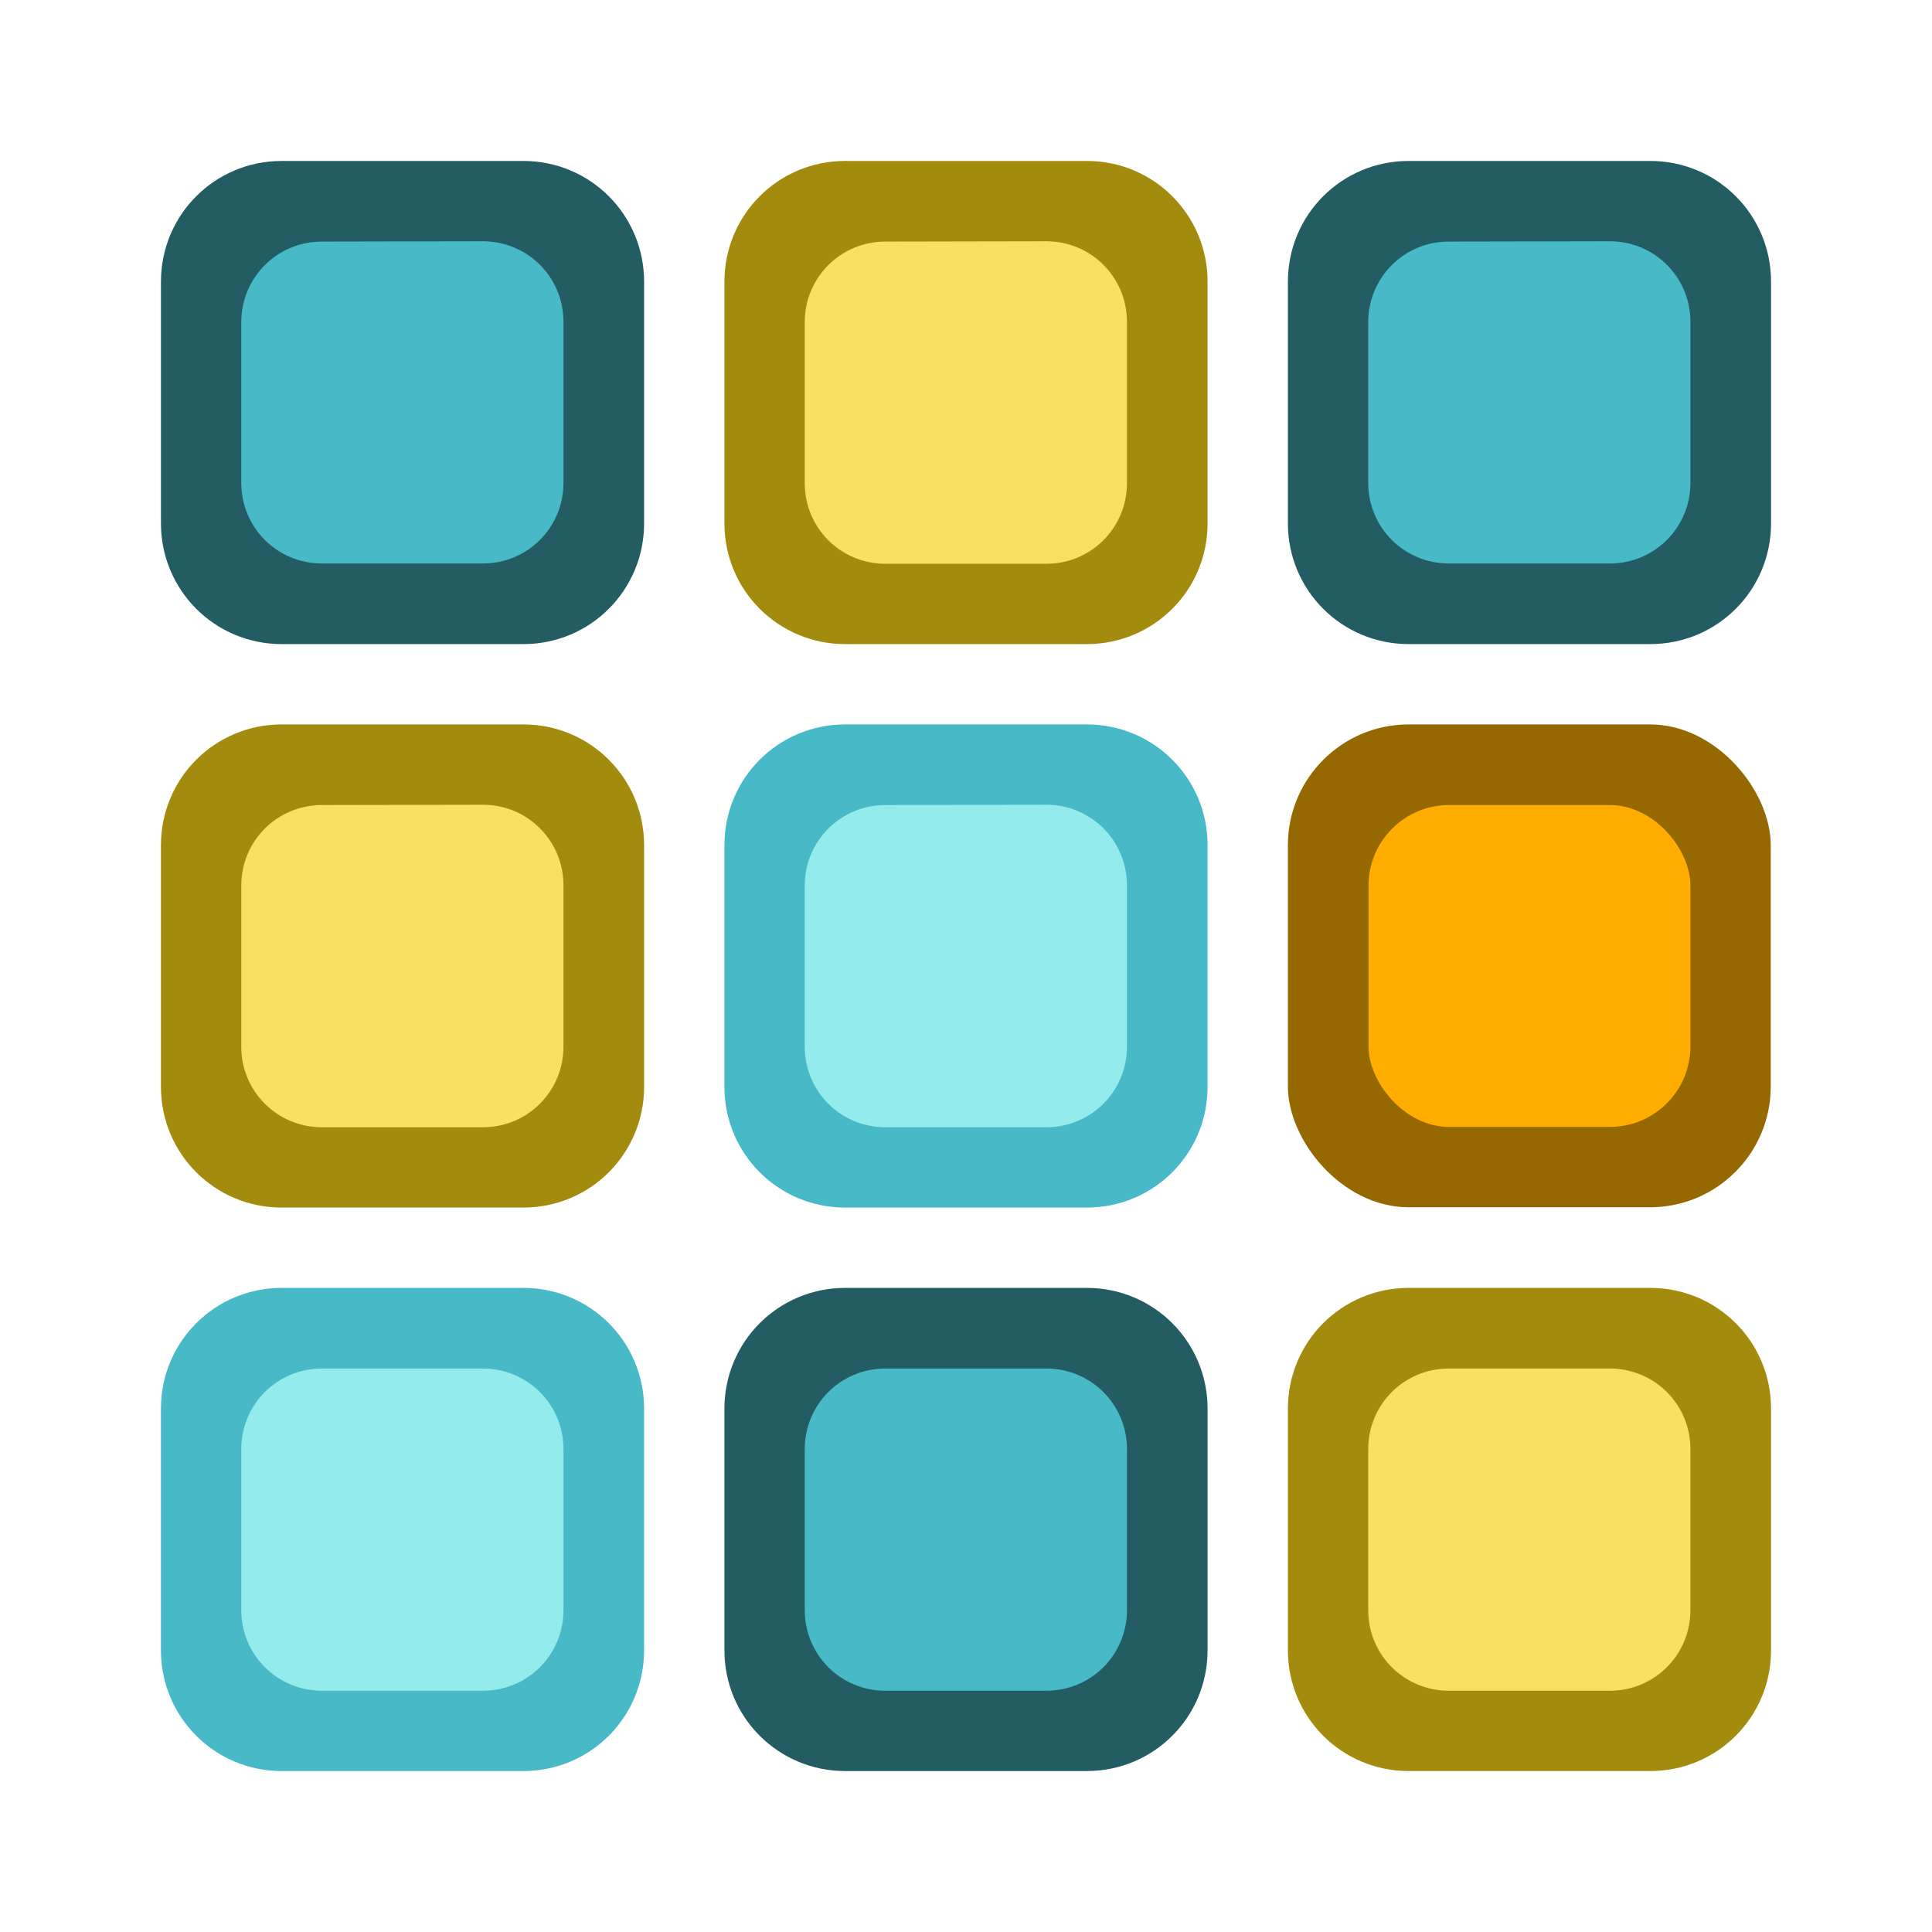 <?xml version="1.0" encoding="UTF-8" standalone="no"?>
<!-- Created with Inkscape (http://www.inkscape.org/) -->

<svg
   width="24"
   height="24"
   viewBox="0 0 6.35 6.35"
   version="1.1"
   id="svg1099"
   inkscape:version="1.2 (dc2aedaf03, 2022-05-15)"
   sodipodi:docname="pop-cosmic-applications.svg"
   xmlns:inkscape="http://www.inkscape.org/namespaces/inkscape"
   xmlns:sodipodi="http://sodipodi.sourceforge.net/DTD/sodipodi-0.dtd"
   xmlns="http://www.w3.org/2000/svg"
   xmlns:svg="http://www.w3.org/2000/svg">
  <sodipodi:namedview
     id="namedview1101"
     pagecolor="#ffffff"
     bordercolor="#666666"
     borderopacity="1.0"
     inkscape:pageshadow="2"
     inkscape:pageopacity="0.0"
     inkscape:pagecheckerboard="0"
     inkscape:document-units="px"
     showgrid="false"
     units="px"
     inkscape:zoom="33.916667"
     inkscape:cx="12"
     inkscape:cy="12"
     inkscape:window-width="1920"
     inkscape:window-height="1011"
     inkscape:window-x="0"
     inkscape:window-y="0"
     inkscape:window-maximized="1"
     inkscape:current-layer="svg1099"
     inkscape:showpageshadow="2"
     inkscape:deskcolor="#d1d1d1"
     showguides="true"
     inkscape:lockguides="false" />
  <defs
     id="defs1096" />
  <path
     id="rect1993"
     style="opacity:1;fill:#48b9c7;fill-opacity:1;stroke-width:0.529;stroke-linejoin:round"
     d="m 2.778,2.381 c -0.22,0 -0.397,0.177 -0.397,0.397 v 0.794 c 0,0.22 0.177,0.397 0.397,0.397 h 0.794 c 0.22,0 0.397,-0.177 0.397,-0.397 v -0.794 c 0,-0.22 -0.177,-0.397 -0.397,-0.397 z M 0.926,4.233 c -0.22,0 -0.397,0.177 -0.397,0.397 v 0.794 c 0,0.22 0.177,0.397 0.397,0.397 H 1.72 c 0.22,0 0.397,-0.177 0.397,-0.397 V 4.63 c 0,-0.22 -0.177,-0.397 -0.397,-0.397 z"
     sodipodi:nodetypes="ssssssssssssssssss" />
  <rect
     style="opacity:1;fill:#966800;fill-opacity:1;stroke-width:0.529;stroke-linejoin:round"
     id="rect1870"
     width="1.587"
     height="1.587"
     x="4.233"
     y="2.381"
     ry="0.397" />
  <rect
     style="opacity:1;fill:#ffad00;fill-opacity:1;stroke-width:0.529;stroke-linejoin:round"
     id="rect1126"
     width="1.058"
     height="1.058"
     x="4.498"
     y="2.646"
     ry="0.265" />
  <path
     id="rect2144"
     style="opacity:1;fill:#94ebeb;fill-opacity:1;stroke-width:0.529;stroke-linejoin:round"
     d="m 2.91,2.646 c -0.147,0 -0.265,0.118 -0.265,0.265 v 0.529 c 0,0.147 0.118,0.265 0.265,0.265 h 0.529 c 0.147,0 0.265,-0.118 0.265,-0.265 V 2.91 c 0,-0.147 -0.118,-0.265 -0.265,-0.265 z M 1.058,4.498 c -0.147,0 -0.265,0.118 -0.265,0.265 v 0.529 c 0,0.147 0.118,0.265 0.265,0.265 H 1.587 c 0.147,0 0.265,-0.118 0.265,-0.265 V 4.763 c 0,-0.147 -0.118,-0.265 -0.265,-0.265 z"
     sodipodi:nodetypes="ssssssssssssssssss" />
  <path
     id="rect2364"
     style="opacity:1;fill:#a38c0d;fill-opacity:1;stroke-width:0.529;stroke-linejoin:round"
     d="m 2.778,0.529 c -0.22,0 -0.397,0.177 -0.397,0.397 V 1.72 c 0,0.22 0.177,0.397 0.397,0.397 h 0.794 c 0.22,0 0.397,-0.177 0.397,-0.397 V 0.926 c 0,-0.22 -0.177,-0.397 -0.397,-0.397 z M 0.926,2.381 c -0.22,0 -0.397,0.177 -0.397,0.397 v 0.794 c 0,0.22 0.177,0.397 0.397,0.397 H 1.72 c 0.22,0 0.397,-0.177 0.397,-0.397 v -0.794 c 0,-0.22 -0.177,-0.397 -0.397,-0.397 z M 4.63,4.233 c -0.22,0 -0.397,0.177 -0.397,0.397 v 0.794 c 0,0.22 0.177,0.397 0.397,0.397 h 0.794 c 0.22,0 0.397,-0.177 0.397,-0.397 V 4.63 c 0,-0.22 -0.177,-0.397 -0.397,-0.397 z"
     sodipodi:nodetypes="sssssssssssssssssssssssssss" />
  <path
     id="rect2459"
     style="opacity:1;fill:#f7e062;fill-opacity:1;stroke-width:0.529;stroke-linejoin:round"
     d="m 2.91,0.794 c -0.147,0 -0.265,0.118 -0.265,0.265 v 0.529 c 0,0.147 0.118,0.265 0.265,0.265 h 0.529 c 0.147,0 0.265,-0.118 0.265,-0.265 V 1.058 c 0,-0.147 -0.118,-0.265 -0.265,-0.265 z M 1.058,2.646 c -0.147,0 -0.265,0.118 -0.265,0.265 v 0.529 c 0,0.147 0.118,0.265 0.265,0.265 H 1.587 c 0.147,0 0.265,-0.118 0.265,-0.265 V 2.91 c 0,-0.147 -0.118,-0.265 -0.265,-0.265 z m 3.704,1.852 c -0.147,0 -0.265,0.118 -0.265,0.265 v 0.529 c 0,0.147 0.118,0.265 0.265,0.265 h 0.529 c 0.147,0 0.265,-0.118 0.265,-0.265 V 4.763 c 0,-0.147 -0.118,-0.265 -0.265,-0.265 z"
     sodipodi:nodetypes="sssssssssssssssssssssssssss" />
  <path
     id="rect2692"
     style="opacity:1;fill:#245c63;fill-opacity:1;stroke-width:0.529;stroke-linejoin:round"
     d="m 0.926,0.529 c -0.22,0 -0.397,0.177 -0.397,0.397 V 1.72 c 0,0.22 0.177,0.397 0.397,0.397 H 1.72 c 0.22,0 0.397,-0.177 0.397,-0.397 V 0.926 c 0,-0.22 -0.177,-0.397 -0.397,-0.397 z m 3.704,0 c -0.22,0 -0.397,0.177 -0.397,0.397 V 1.72 c 0,0.22 0.177,0.397 0.397,0.397 h 0.794 c 0.22,0 0.397,-0.177 0.397,-0.397 V 0.926 c 0,-0.22 -0.177,-0.397 -0.397,-0.397 z M 2.778,4.233 c -0.22,0 -0.397,0.177 -0.397,0.397 v 0.794 c 0,0.22 0.177,0.397 0.397,0.397 h 0.794 c 0.22,0 0.397,-0.177 0.397,-0.397 V 4.63 c 0,-0.22 -0.177,-0.397 -0.397,-0.397 z"
     sodipodi:nodetypes="sssssssssssssssssssssssssss" />
  <path
     id="rect2787"
     style="opacity:1;fill:#48b9c7;fill-opacity:1;stroke-width:0.529;stroke-linejoin:round"
     d="m 1.058,0.794 c -0.147,0 -0.265,0.118 -0.265,0.265 V 1.587 c 0,0.147 0.118,0.265 0.265,0.265 H 1.587 c 0.147,0 0.265,-0.118 0.265,-0.265 V 1.058 c 0,-0.147 -0.118,-0.265 -0.265,-0.265 z m 3.704,0 c -0.147,0 -0.265,0.118 -0.265,0.265 V 1.587 c 0,0.147 0.118,0.265 0.265,0.265 h 0.529 c 0.147,0 0.265,-0.118 0.265,-0.265 V 1.058 c 0,-0.147 -0.118,-0.265 -0.265,-0.265 z M 2.91,4.498 c -0.147,0 -0.265,0.118 -0.265,0.265 v 0.529 c 0,0.147 0.118,0.265 0.265,0.265 h 0.529 c 0.147,0 0.265,-0.118 0.265,-0.265 V 4.763 c 0,-0.147 -0.118,-0.265 -0.265,-0.265 z"
     sodipodi:nodetypes="sssssssssssssssssssssssssss" />
</svg>
